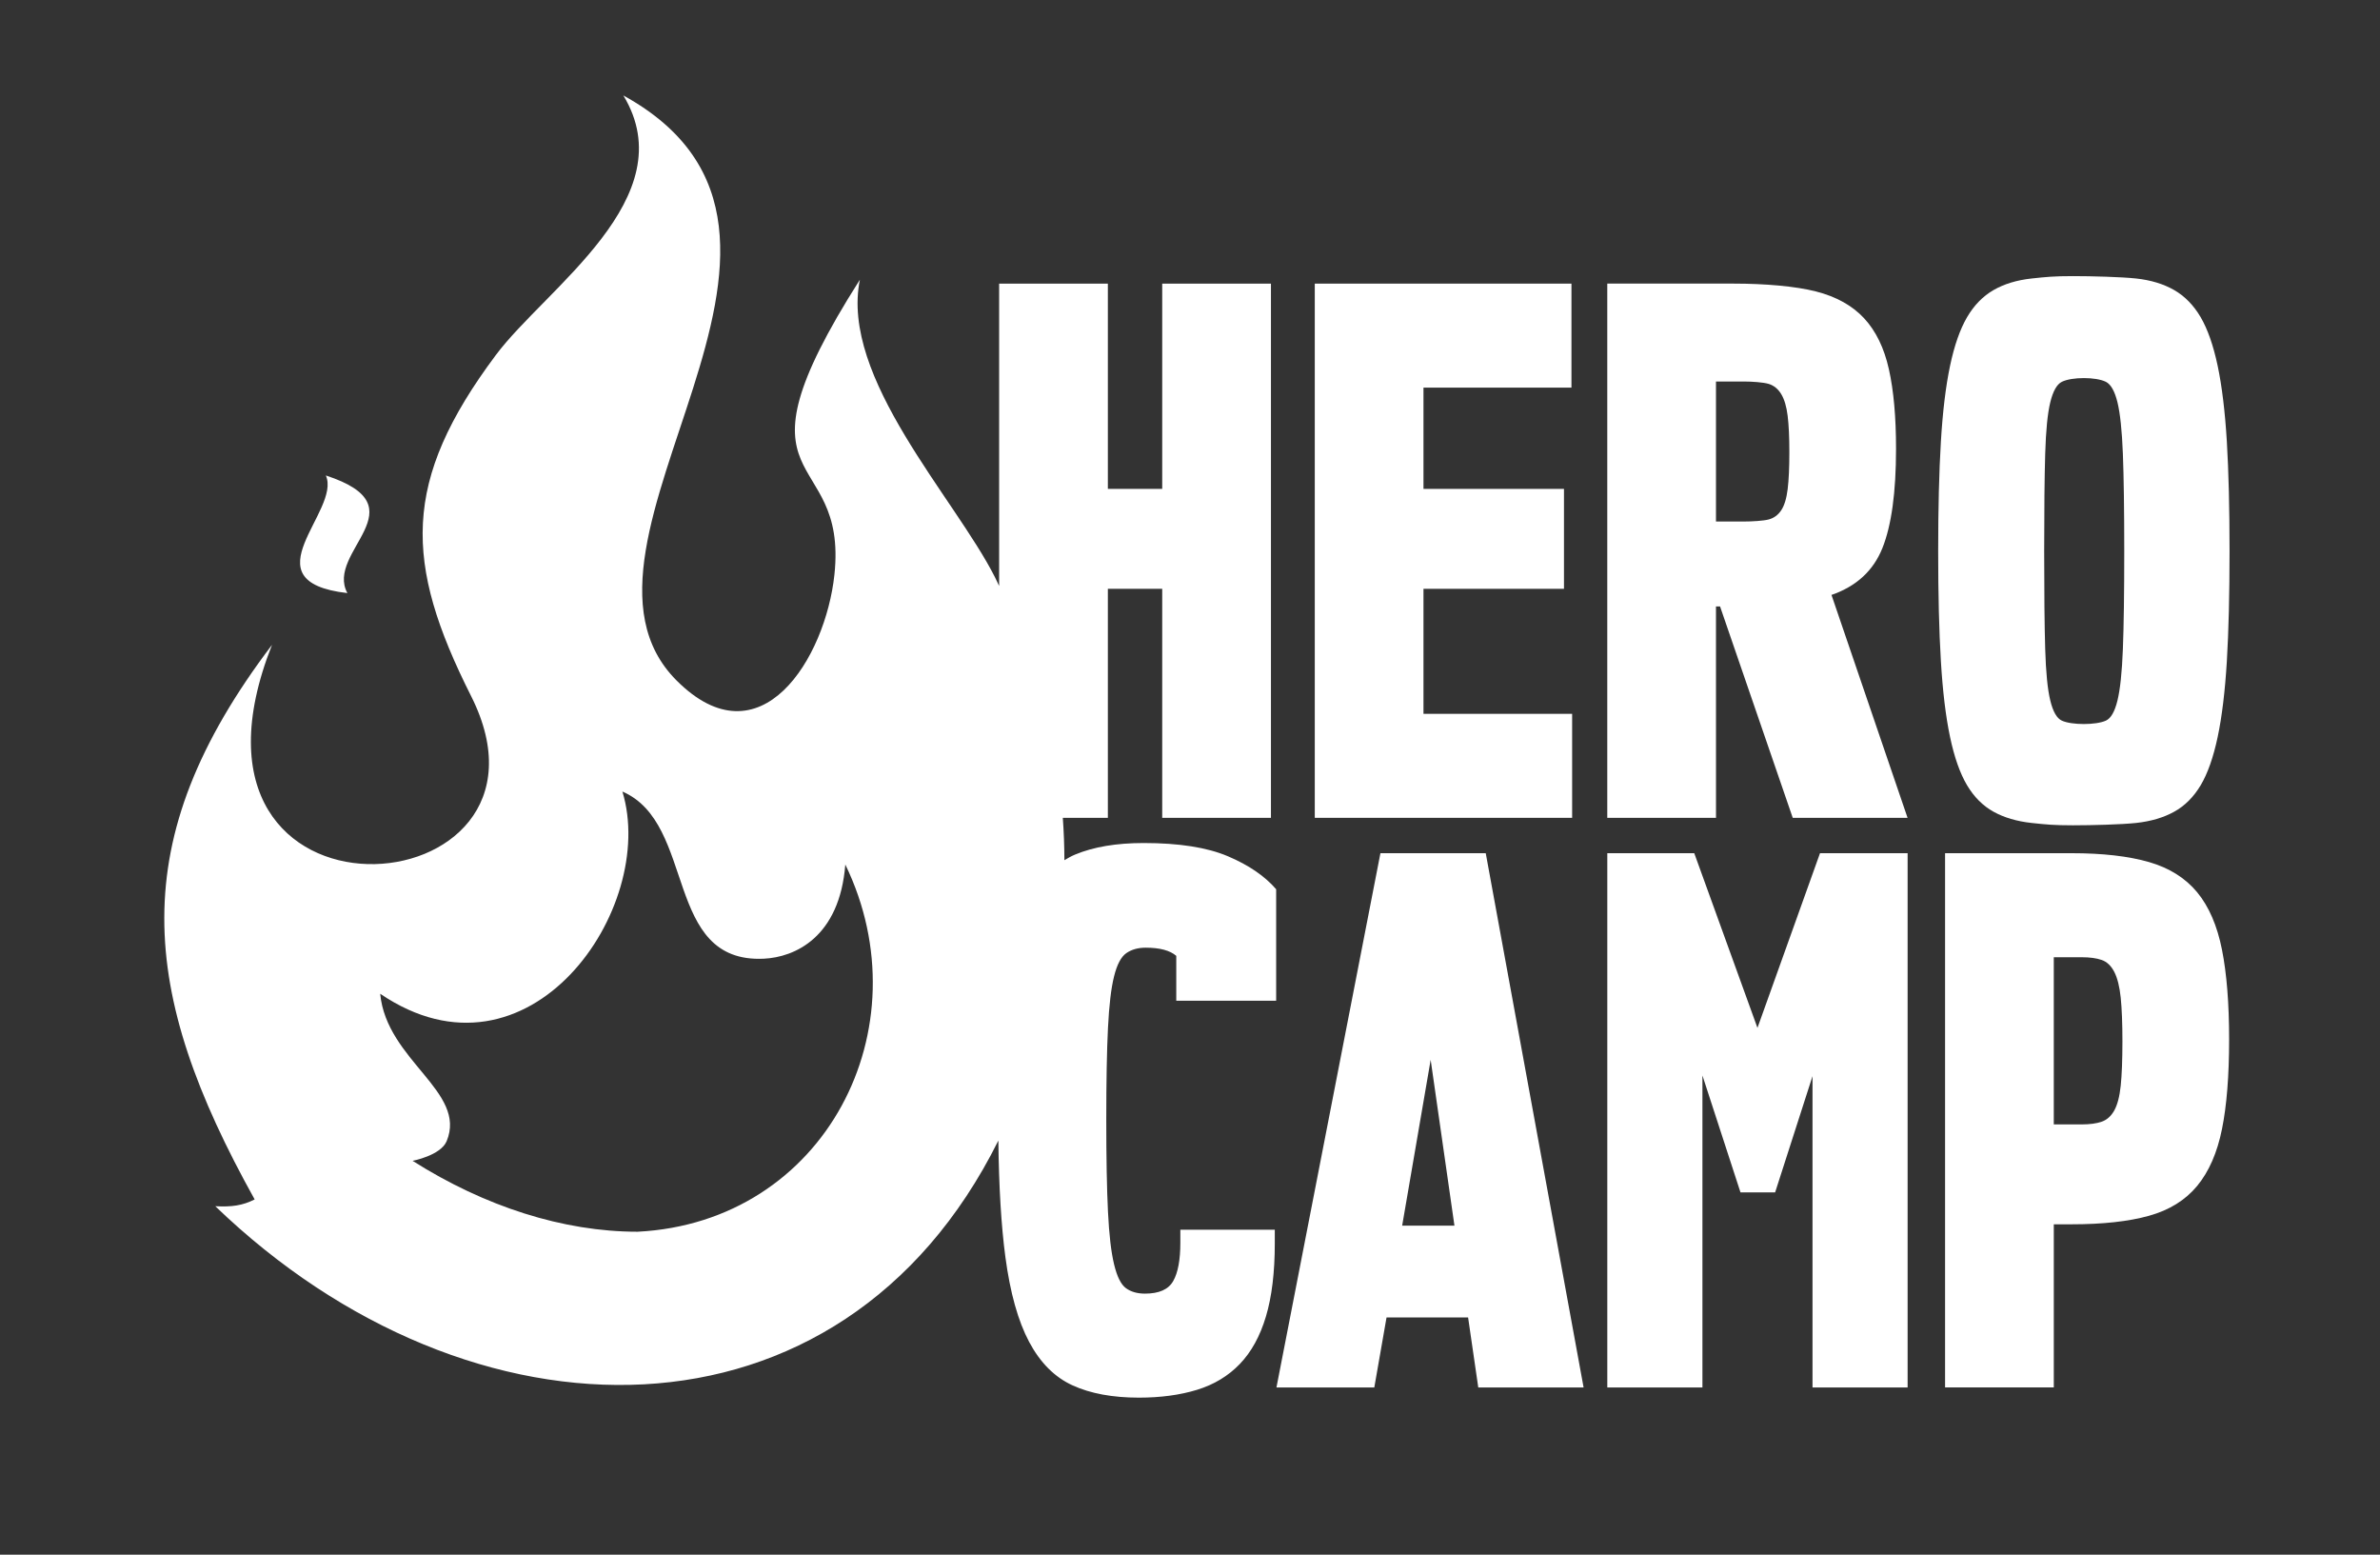 <?xml version="1.0" encoding="utf-8"?>
<!-- Generator: Adobe Illustrator 17.0.0, SVG Export Plug-In . SVG Version: 6.00 Build 0)  -->
<!DOCTYPE svg PUBLIC "-//W3C//DTD SVG 1.1//EN" "http://www.w3.org/Graphics/SVG/1.1/DTD/svg11.dtd">
<svg version="1.1" id="Vrstva_1" xmlns="http://www.w3.org/2000/svg" xmlns:xlink="http://www.w3.org/1999/xlink" x="0px" y="0px"
	 width="98px" height="64px" viewBox="0 0 98 64" enable-background="new 0 0 98 64" xml:space="preserve">
<rect x="0" y="0" width="98" height="64" fill="#333333" stroke="none"/>
<g>
	<path fill="#FFFFFF" d="M14.304,24.415c-0.932-1.711,3.094-3.541-0.887-4.842C14.068,21.028,10.126,23.937,14.304,24.415z"/>
	<polygon fill="#FFFFFF" points="64.735,29.386 58.614,29.386 58.614,24.239 64.399,24.239 64.399,20.126 58.614,20.126 
		58.614,15.957 64.707,15.957 64.707,11.676 54.138,11.676 54.138,33.667 64.735,33.667 	"/>
	<path fill="#FFFFFF" d="M70.658,24.966h0.168l2.993,8.702h4.728l-3.133-9.177c1.025-0.354,1.725-0.998,2.098-1.931
		s0.56-2.294,0.56-4.085c0-1.306-0.098-2.397-0.294-3.274c-0.195-0.877-0.536-1.576-1.021-2.099
		c-0.485-0.522-1.147-0.891-1.986-1.105c-0.84-0.214-2.098-0.322-3.385-0.322h-5.204v21.992h4.477L70.658,24.966L70.658,24.966z
		 M70.658,15.705h1.147c0.336,0,0.806,0.033,1.021,0.098c0.215,0.066,0.387,0.205,0.518,0.42c0.13,0.215,0.219,0.513,0.265,0.895
		c0.047,0.382,0.07,0.881,0.07,1.497c0,0.634-0.023,1.143-0.07,1.525s-0.135,0.671-0.265,0.867
		c-0.131,0.196-0.303,0.322-0.518,0.378c-0.214,0.056-0.685,0.084-1.021,0.084h-1.147V15.705z"/>
	<path fill="#FFFFFF" d="M80.996,32.325c0.289,0.485,0.653,0.849,1.091,1.091c0.438,0.243,0.961,0.396,1.567,0.462
		c0.606,0.065,0.918,0.097,1.701,0.097c0.784,0,1.997-0.032,2.603-0.097c0.606-0.066,1.128-0.219,1.567-0.462
		c0.438-0.242,0.801-0.606,1.092-1.091c0.288-0.485,0.521-1.147,0.699-1.986c0.177-0.839,0.303-1.879,0.378-3.12
		c0.074-1.24,0.111-2.746,0.111-4.519c0-1.772-0.037-3.278-0.111-4.519c-0.075-1.24-0.201-2.28-0.378-3.12
		c-0.178-0.84-0.411-1.506-0.699-2.001c-0.29-0.494-0.654-0.867-1.092-1.119c-0.439-0.252-0.961-0.41-1.567-0.476
		c-0.606-0.065-1.82-0.098-2.603-0.098s-1.095,0.033-1.701,0.098c-0.606,0.066-1.129,0.224-1.567,0.476s-0.802,0.625-1.091,1.119
		c-0.289,0.495-0.523,1.161-0.7,2.001c-0.177,0.839-0.303,1.879-0.377,3.12c-0.075,1.241-0.112,2.747-0.112,4.519
		c0,1.772,0.037,3.278,0.112,4.519c0.074,1.24,0.2,2.281,0.377,3.12C80.473,31.177,80.707,31.84,80.996,32.325z M84.214,18.684
		c0.028-0.96,0.098-1.669,0.21-2.126c0.112-0.457,0.27-0.737,0.475-0.84c0.206-0.102,0.553-0.154,0.907-0.154
		s0.702,0.052,0.907,0.154c0.205,0.103,0.363,0.382,0.476,0.84c0.112,0.457,0.186,1.166,0.224,2.126
		c0.037,0.961,0.056,2.299,0.056,4.015s-0.019,3.055-0.056,4.015c-0.037,0.961-0.112,1.67-0.224,2.126
		c-0.112,0.458-0.27,0.732-0.476,0.826c-0.205,0.093-0.553,0.14-0.907,0.14s-0.701-0.046-0.907-0.14
		c-0.205-0.093-0.363-0.368-0.475-0.826c-0.112-0.457-0.182-1.165-0.21-2.126c-0.028-0.96-0.042-2.299-0.042-4.015
		C84.172,20.984,84.186,19.646,84.214,18.684z"/>
	<path fill="#FFFFFF" d="M50.561,35.249c-0.858-0.364-2.014-0.545-3.469-0.545c-1.12,0-2.062,0.158-2.826,0.476
		c-0.153,0.064-0.296,0.146-0.438,0.231c-0.001-0.583-0.023-1.164-0.065-1.743h1.855v-9.429h2.238v9.429h4.477V11.676h-4.477v8.45
		h-2.238v-8.45h-4.477v12.446c-0.058-0.119-0.111-0.239-0.171-0.358c-1.655-3.277-6.384-8.205-5.563-12.25
		c-5.67,8.906-0.476,6.752-1.048,12.14c-0.364,3.434-3.045,7.825-6.507,4.352c-5.647-5.666,8.204-18.36-2.184-24.076
		c2.55,4.21-3.195,7.934-5.25,10.685c-3.883,5.197-3.785,8.548-1.02,14.039c4.471,8.878-13.093,10.271-8.197-2.109
		c-6.119,8.063-5.471,14.286-0.715,22.831c-0.495,0.253-0.955,0.316-1.621,0.279c10.538,10.146,25.768,10.31,32.244-2.702
		c0.022,1.909,0.118,3.507,0.289,4.791c0.196,1.474,0.522,2.639,0.979,3.498c0.457,0.858,1.053,1.454,1.791,1.79
		c0.736,0.336,1.646,0.504,2.728,0.504c0.895,0,1.693-0.108,2.392-0.322c0.7-0.214,1.287-0.569,1.763-1.063
		c0.476-0.495,0.835-1.147,1.077-1.959s0.364-1.814,0.364-3.008v-0.56h-3.889v0.532c0,0.709-0.098,1.236-0.294,1.58
		c-0.195,0.346-0.583,0.518-1.161,0.518c-0.317,0-0.579-0.074-0.784-0.224c-0.206-0.149-0.368-0.476-0.489-0.979
		c-0.122-0.503-0.206-1.226-0.252-2.169c-0.047-0.941-0.07-2.205-0.07-3.791c0-1.585,0.023-2.844,0.07-3.777
		c0.046-0.932,0.13-1.641,0.252-2.126c0.121-0.485,0.289-0.802,0.504-0.951c0.214-0.149,0.48-0.224,0.797-0.224
		c0.578,0,0.998,0.112,1.259,0.336v1.847h4.113v-4.589C52.081,36.066,51.419,35.613,50.561,35.249z M26.253,50.706
		c-3.062,0-6.292-1.036-9.264-2.919c0,0,1.156-0.219,1.402-0.808c0.853-2.043-2.475-3.317-2.736-6.07
		c6.127,4.163,11.442-3.521,9.973-8.324c3.06,1.322,1.681,7.078,5.825,6.881c1.265-0.06,3.118-0.871,3.354-3.876
		C38.073,42.32,33.984,50.313,26.253,50.706z"/>
	<path fill="#FFFFFF" d="M56.841,35.124L52.56,57.116h4.029l0.504-2.882h3.358l0.419,2.882h4.337l-4.029-21.992H56.841z
		 M57.736,50.456l1.174-6.827l0.979,6.827H57.736z"/>
	<polygon fill="#FFFFFF" points="72.366,42.314 69.764,35.124 66.183,35.124 66.183,57.116 70.1,57.116 70.1,44.273 71.667,49.085 
		73.094,49.085 74.633,44.301 74.633,57.116 78.549,57.116 78.549,35.124 74.941,35.124 	"/>
	<path fill="#FFFFFF" d="M90.472,36.732c-0.486-0.587-1.147-1.003-1.987-1.245s-1.903-0.364-3.19-0.364h-5.204v21.992h4.477V50.4
		h0.727c1.287,0,2.35-0.116,3.19-0.35c0.84-0.233,1.501-0.644,1.987-1.231c0.485-0.588,0.825-1.366,1.021-2.337
		c0.196-0.97,0.294-2.201,0.294-3.694c0-1.473-0.098-2.704-0.294-3.693C91.297,38.109,90.957,37.32,90.472,36.732z M87.324,44.693
		c-0.047,0.448-0.136,0.788-0.266,1.022c-0.131,0.233-0.304,0.387-0.518,0.461c-0.214,0.075-0.489,0.112-0.825,0.112h-1.147v-6.882
		h1.147c0.336,0,0.61,0.037,0.825,0.112c0.214,0.074,0.387,0.238,0.518,0.49c0.13,0.252,0.218,0.606,0.266,1.063
		c0.046,0.457,0.07,1.058,0.07,1.805C87.393,43.639,87.37,44.245,87.324,44.693z"/>
</g>
</svg>
